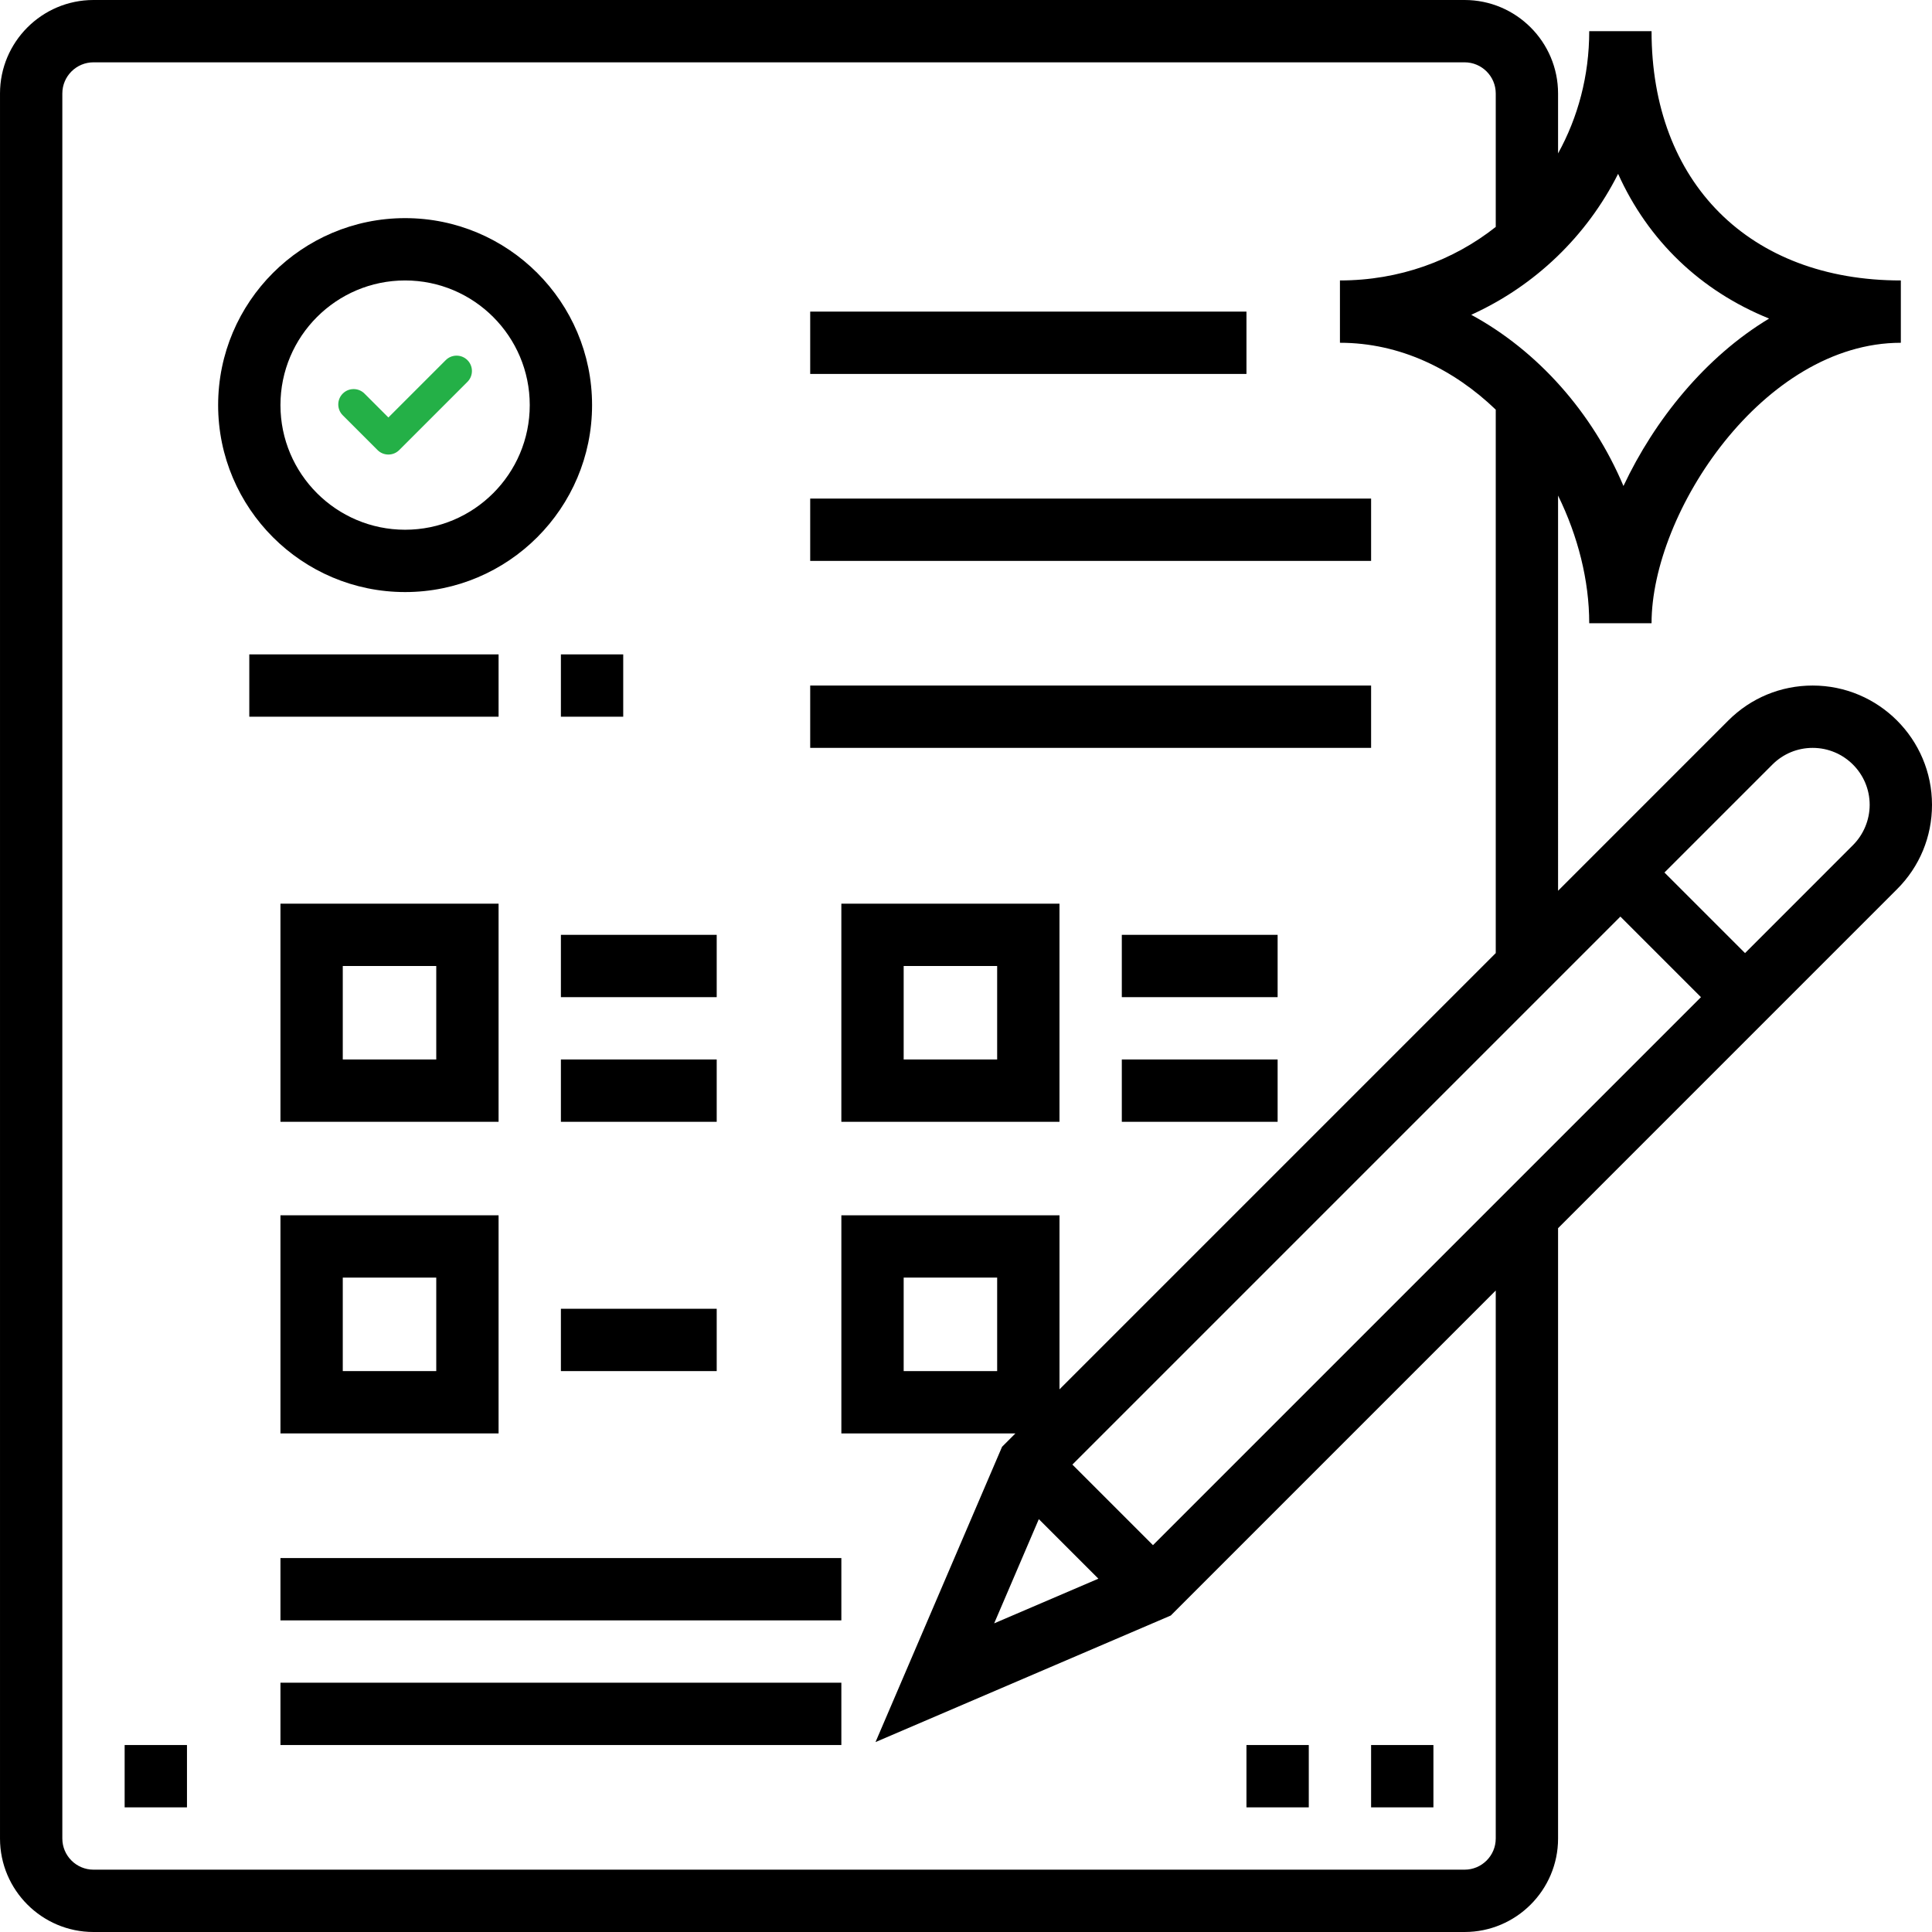 <?xml version="1.0" encoding="utf-8"?>
<!-- Generator: Adobe Illustrator 16.0.0, SVG Export Plug-In . SVG Version: 6.00 Build 0)  -->
<!DOCTYPE svg PUBLIC "-//W3C//DTD SVG 1.1//EN" "http://www.w3.org/Graphics/SVG/1.1/DTD/svg11.dtd">
<svg version="1.1" id="Layer_1" xmlns="http://www.w3.org/2000/svg" xmlns:xlink="http://www.w3.org/1999/xlink" x="0px" y="0px"
	 width="1275.59px" height="1275.59px" viewBox="0 0 1275.59 1275.59" enable-background="new 0 0 1275.59 1275.59"
	 xml:space="preserve">
<g>
	<g>
		<g>
			<path d="M1196.81,452.623c-21.028,0-40.799,8.188-55.692,23.063l-112.416,112.438V327.189
				c13.126,26.766,20.574,56.042,20.574,84.294h41.149c0-73.121,73.738-185.165,164.591-185.165v-41.149
				c-99.99,0-164.591-64.622-164.591-164.591h-41.149c0,29.544-7.47,56.988-20.574,80.712V61.728
				c0-34.033-27.689-61.728-61.719-61.728H61.728C27.695,0,0.004,27.695,0.004,61.723v1152.144
				c0,34.028,27.694,61.723,61.723,61.723h905.255c34.029,0,61.724-27.694,61.724-61.723V810.903l223.804-223.825
				c14.893-14.854,23.08-34.625,23.08-55.695C1275.59,487.97,1240.265,452.623,1196.81,452.623z M1068.343,114.784
				c19.874,44.091,54.438,77.255,99.7,95.544c-42.177,25.387-75.652,66.99-96.162,110.545
				c-20.574-48.697-56.725-89.292-100.504-113.034C1013.515,188.725,1047.608,155.928,1068.343,114.784z M987.557,1213.862h-0.004
				c0,11.358-9.237,20.574-20.574,20.574H61.728c-11.337,0-20.574-9.216-20.574-20.574V61.723c0-11.359,9.237-20.574,20.574-20.574
				h905.255c11.338,0,20.574,9.215,20.574,20.574v88.096c-28.001,22.16-63.594,35.346-102.871,35.346v41.149
				c39.705,0,75.116,17.507,102.871,44.151v358.812L699.521,917.313V802.388H555.504v144.017H670.43l-6.026,6.027l-2.8,2.799
				l-83.551,194.96l194.938-83.55l214.565-214.588V1213.862z M725.197,1042.32l-68.801,29.482l29.483-68.8L725.197,1042.32z
				 M658.367,843.532v61.723h-61.724v-61.723H658.367z M761.239,1020.182l-53.203-53.203l361.814-361.814l53.203,53.203
				L761.239,1020.182z M1223.41,557.988l-71.267,71.289l-53.203-53.203l71.268-71.268c7.12-7.12,16.561-11.026,26.602-11.026
				c20.76,0,37.632,16.872,37.632,37.61C1234.437,541.303,1230.428,550.972,1223.41,557.988z"/>
			<path d="M267.467,390.904c68.079,0,123.442-55.363,123.442-123.442s-55.363-123.446-123.442-123.446
				c-68.079,0-123.446,55.367-123.446,123.446S199.388,390.904,267.467,390.904z M267.467,185.165
				c45.388,0,82.298,36.91,82.298,82.297s-36.91,82.293-82.298,82.293c-45.387,0-82.302-36.906-82.302-82.293
				S222.08,185.165,267.467,185.165z"/>
			<rect x="164.595" y="432.054" width="164.59" height="41.148"/>
			<path d="M329.186,596.644H185.165V740.66h144.017V596.644H329.186z M288.037,699.516h-61.723v-61.723h61.723V699.516z"/>
			<path d="M185.165,946.404h144.017V802.388H185.165V946.404z M226.314,843.532h61.723v61.723h-61.723V843.532z"/>
			<path d="M699.512,596.648H555.495v144.016h144.017V596.648L699.512,596.648z M658.367,699.516h-61.724v-61.723h61.724V699.516z"
				/>
			<rect x="534.93" y="205.739" width="288.037" height="41.149"/>
			<rect x="534.93" y="329.182" width="370.33" height="41.148"/>
			<rect x="534.93" y="452.628" width="370.33" height="41.148"/>
			<rect x="370.33" y="617.219" width="102.872" height="41.148"/>
			<rect x="370.33" y="699.516" width="102.872" height="41.149"/>
			<rect x="740.669" y="617.219" width="102.872" height="41.148"/>
			<rect x="740.669" y="699.516" width="102.872" height="41.149"/>
			<rect x="370.33" y="864.106" width="102.872" height="41.148"/>
			<rect x="185.165" y="1028.697" width="370.33" height="41.148"/>
			<rect x="185.165" y="1110.995" width="370.33" height="41.148"/>
			<rect x="370.33" y="432.054" width="41.148" height="41.148"/>
			<rect x="905.256" y="1152.144" width="41.148" height="41.148"/>
			<rect x="822.962" y="1152.144" width="41.149" height="41.148"/>
			<rect x="82.297" y="1152.144" width="41.149" height="41.148"/>
		</g>
	</g>
</g>
<path fill="#24B047" d="M308.623,252.114l-45.028,45.028c-1.915,1.915-4.459,2.968-7.167,2.968c-2.707,0-5.252-1.054-7.167-2.968
	l-22.949-22.949c-1.915-1.915-2.969-4.459-2.969-7.167c0-2.708,1.055-5.253,2.969-7.167c1.914-1.915,4.458-2.97,7.167-2.97
	c2.708,0,5.253,1.055,7.167,2.97l15.781,15.781l37.86-37.861c1.915-1.915,4.459-2.968,7.167-2.968s5.252,1.054,7.167,2.968
	C312.575,241.732,312.575,248.162,308.623,252.114z"/>
</svg>
